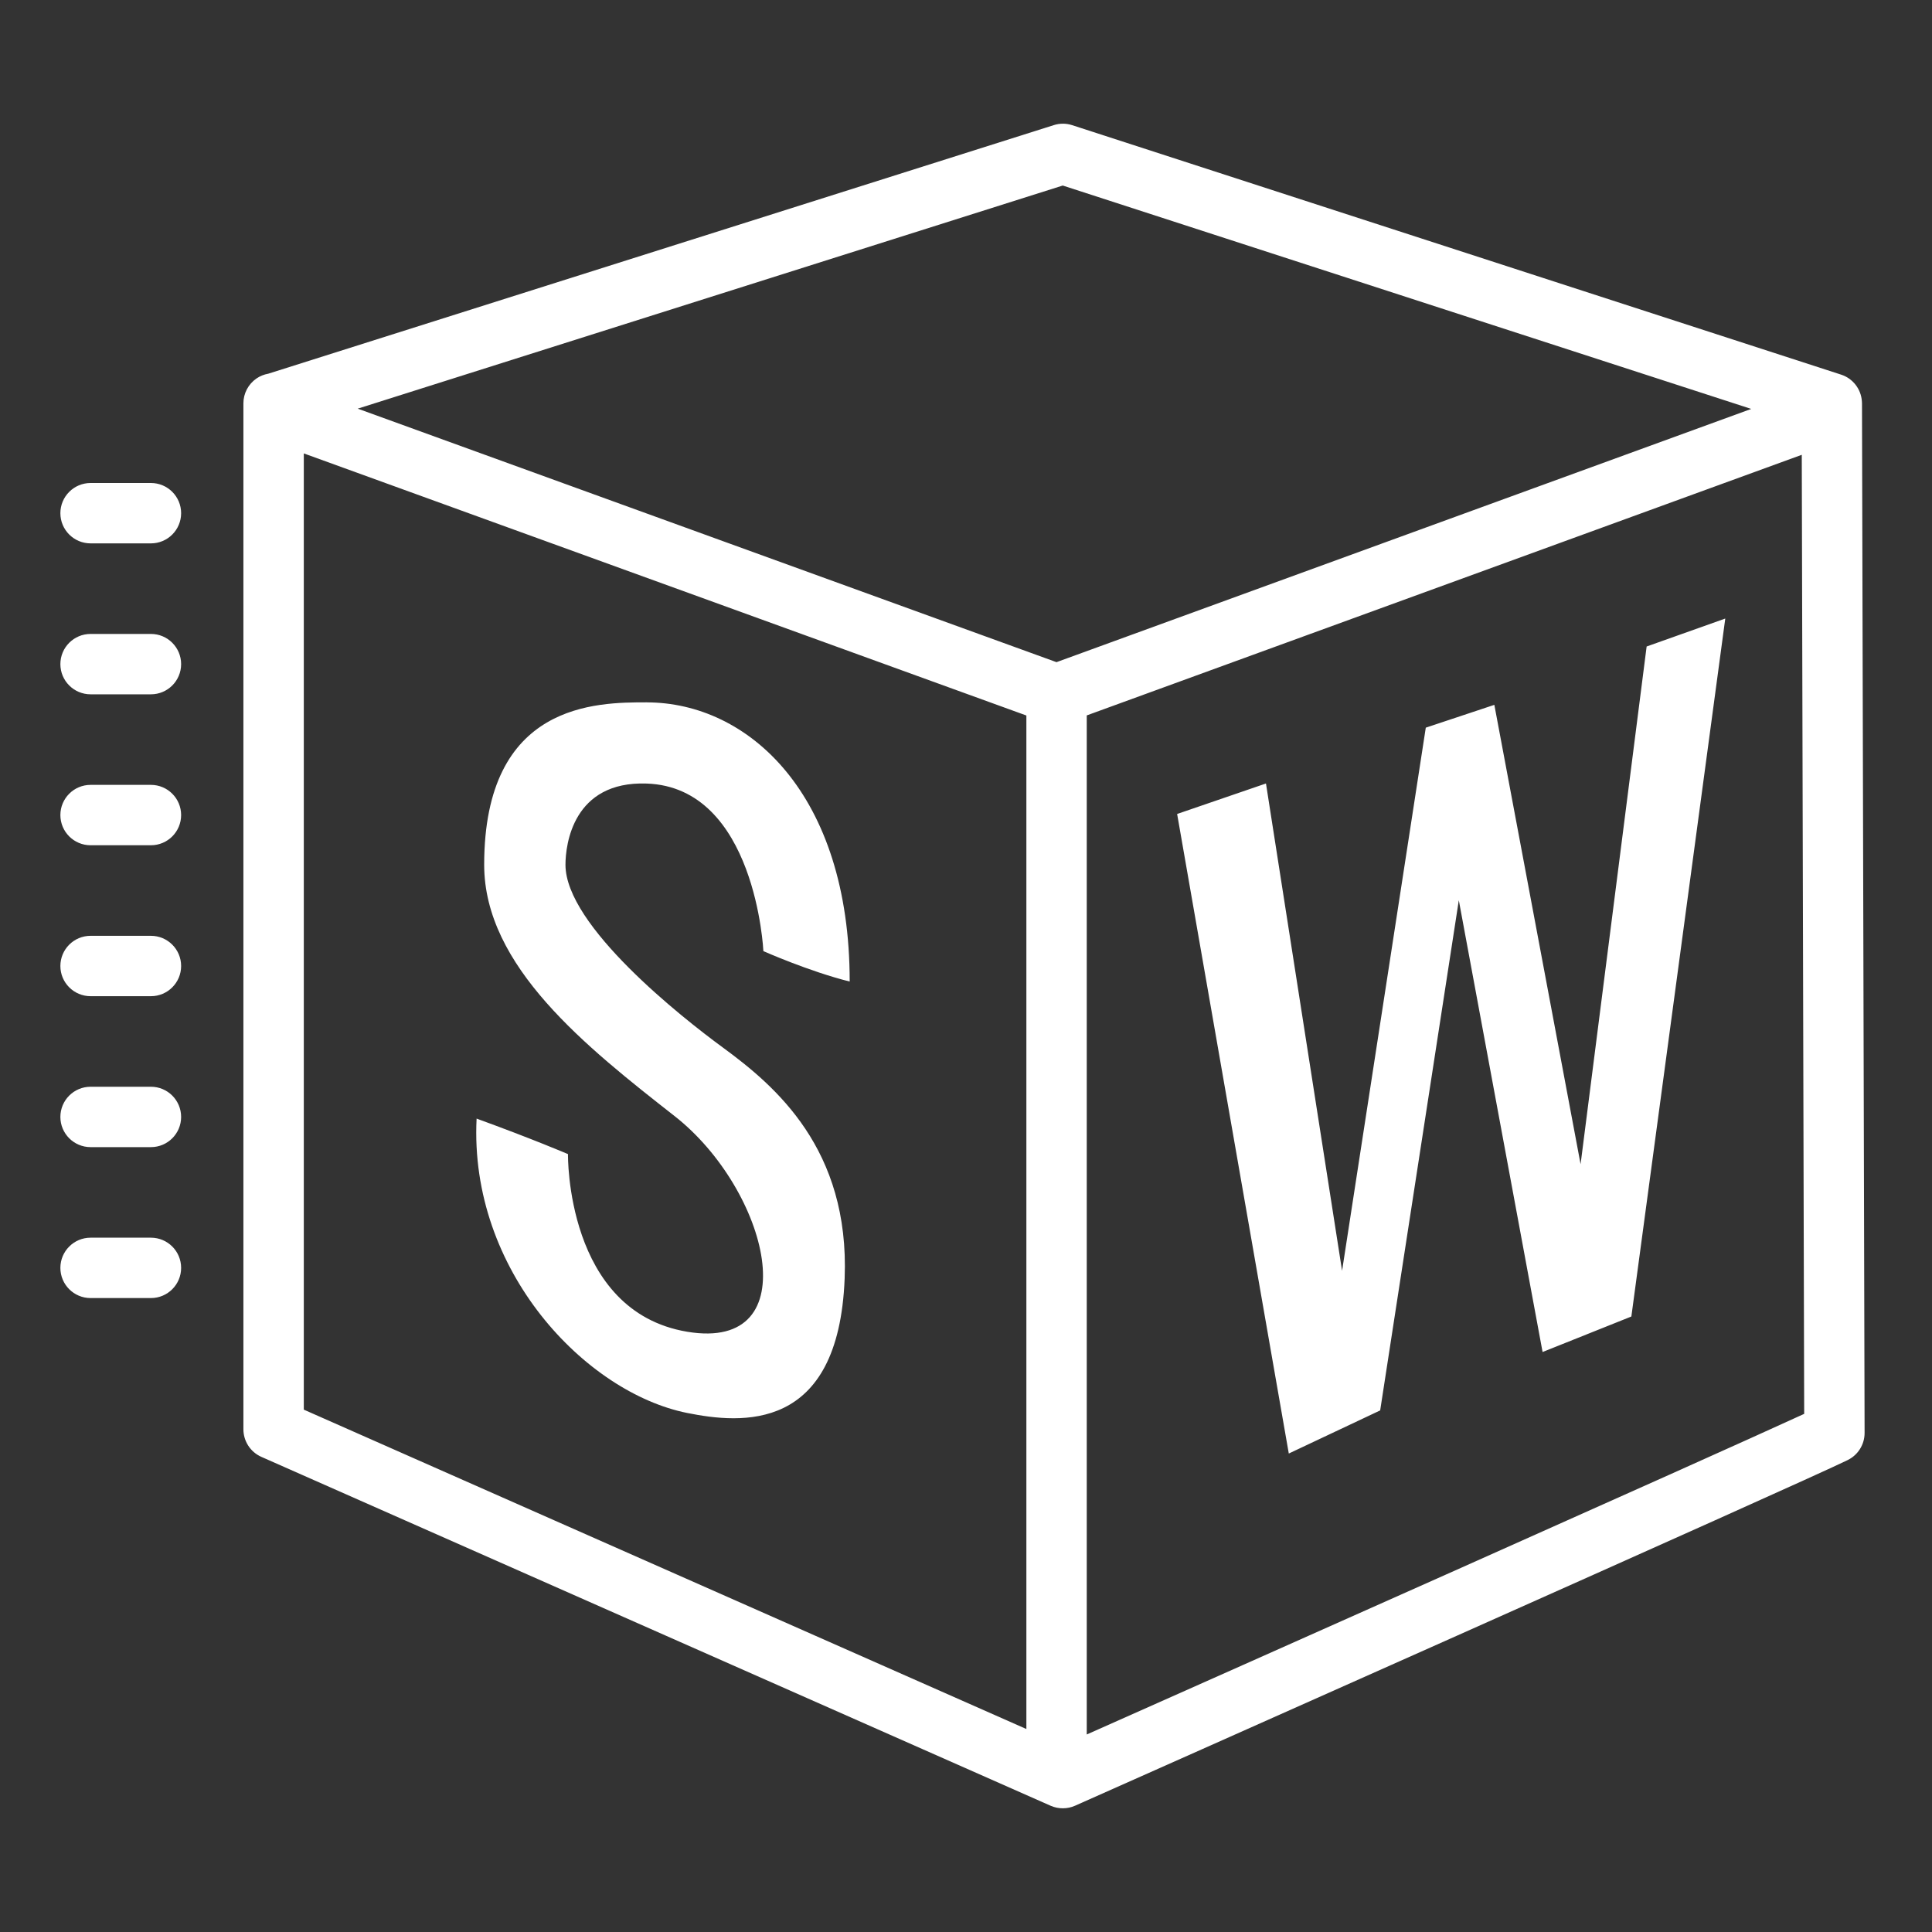 <svg xmlns="http://www.w3.org/2000/svg" xmlns:xlink="http://www.w3.org/1999/xlink" viewBox="0,0,256,256" width="64px" height="64px" fill-rule="nonzero"><rect x="0" y="0" width="256" height="256" fill="#333333" stroke="none"/><g fill="#ffffff" fill-rule="nonzero" stroke="none" stroke-width="1" stroke-linecap="butt" stroke-linejoin="miter" stroke-miterlimit="10" stroke-dasharray="" stroke-dashoffset="0" font-family="none" font-weight="none" font-size="none" text-anchor="none" style="mix-blend-mode: normal"><g transform="scale(4,4)"><path d="M35.213,4.098c-0.103,-0.001 -0.205,0.015 -0.305,0.047l-26.02,8.234c-0.138,0.024 -0.272,0.077 -0.391,0.158c-0.271,0.187 -0.434,0.494 -0.434,0.824v33.984c0,0.396 0.233,0.756 0.596,0.916l26.145,11.557c0.129,0.057 0.267,0.084 0.404,0.084c0.139,0 0.277,-0.028 0.406,-0.086c0.989,-0.44 24.249,-10.778 25.6,-11.453c0.34,-0.17 0.554,-0.517 0.553,-0.896l-0.086,-34.104c0,-0.025 -0.002,-0.05 -0.004,-0.076c-0.03,-0.404 -0.302,-0.752 -0.688,-0.877l-25.473,-8.264c-0.099,-0.032 -0.202,-0.048 -0.305,-0.049zM35.205,6.146l22.807,7.4l-23.014,8.389l-23.148,-8.398zM10.064,15.02l23.936,8.682v33.574l-23.936,-10.58zM59.686,15.066l0.08,31.77c-3.324,1.529 -19.255,8.616 -23.766,10.621v-33.758zM3,16c-0.552,0 -1,0.448 -1,1c0,0.552 0.448,1 1,1h2c0.552,0 1,-0.448 1,-1c0,-0.552 -0.448,-1 -1,-1zM57.152,20.49l-2.605,0.926l-2.188,17.15l-2.857,-15.217l-2.271,0.756l-2.773,17.992l-2.521,-16.143l-2.943,1.01l3.699,21.186l3.027,-1.428l2.605,-16.9l2.775,14.965l2.941,-1.176zM3,21c-0.552,0 -1,0.448 -1,1c0,0.552 0.448,1 1,1h2c0.552,0 1,-0.448 1,-1c0,-0.552 -0.448,-1 -1,-1zM21.42,23.266c-1.652,0 -5.381,-0 -5.381,5.381c0,3.363 3.381,6.032 6.307,8.324c3.111,2.438 4.456,7.818 0.42,7.145c-4.036,-0.673 -3.951,-5.885 -3.951,-5.885c0,0 -1.177,-0.504 -3.027,-1.176c-0.252,5.044 3.616,9.079 6.979,9.752c1.776,0.355 5.012,0.672 5.213,-4.455c0.169,-4.289 -2.291,-6.373 -4.035,-7.652c-1.367,-1.001 -5.213,-4.036 -5.213,-6.053c0,-0.673 0.251,-2.776 2.689,-2.691c3.614,0.125 3.867,5.551 3.867,5.551c0,0 1.513,0.672 2.859,1.008c0,-6.222 -3.364,-9.248 -6.727,-9.248zM3,26c-0.552,0 -1,0.448 -1,1c0,0.552 0.448,1 1,1h2c0.552,0 1,-0.448 1,-1c0,-0.552 -0.448,-1 -1,-1zM3,31c-0.552,0 -1,0.448 -1,1c0,0.552 0.448,1 1,1h2c0.552,0 1,-0.448 1,-1c0,-0.552 -0.448,-1 -1,-1zM3,36c-0.552,0 -1,0.448 -1,1c0,0.552 0.448,1 1,1h2c0.552,0 1,-0.448 1,-1c0,-0.552 -0.448,-1 -1,-1zM3,41c-0.552,0 -1,0.448 -1,1c0,0.552 0.448,1 1,1h2c0.552,0 1,-0.448 1,-1c0,-0.552 -0.448,-1 -1,-1z"></path></g></g></svg>
